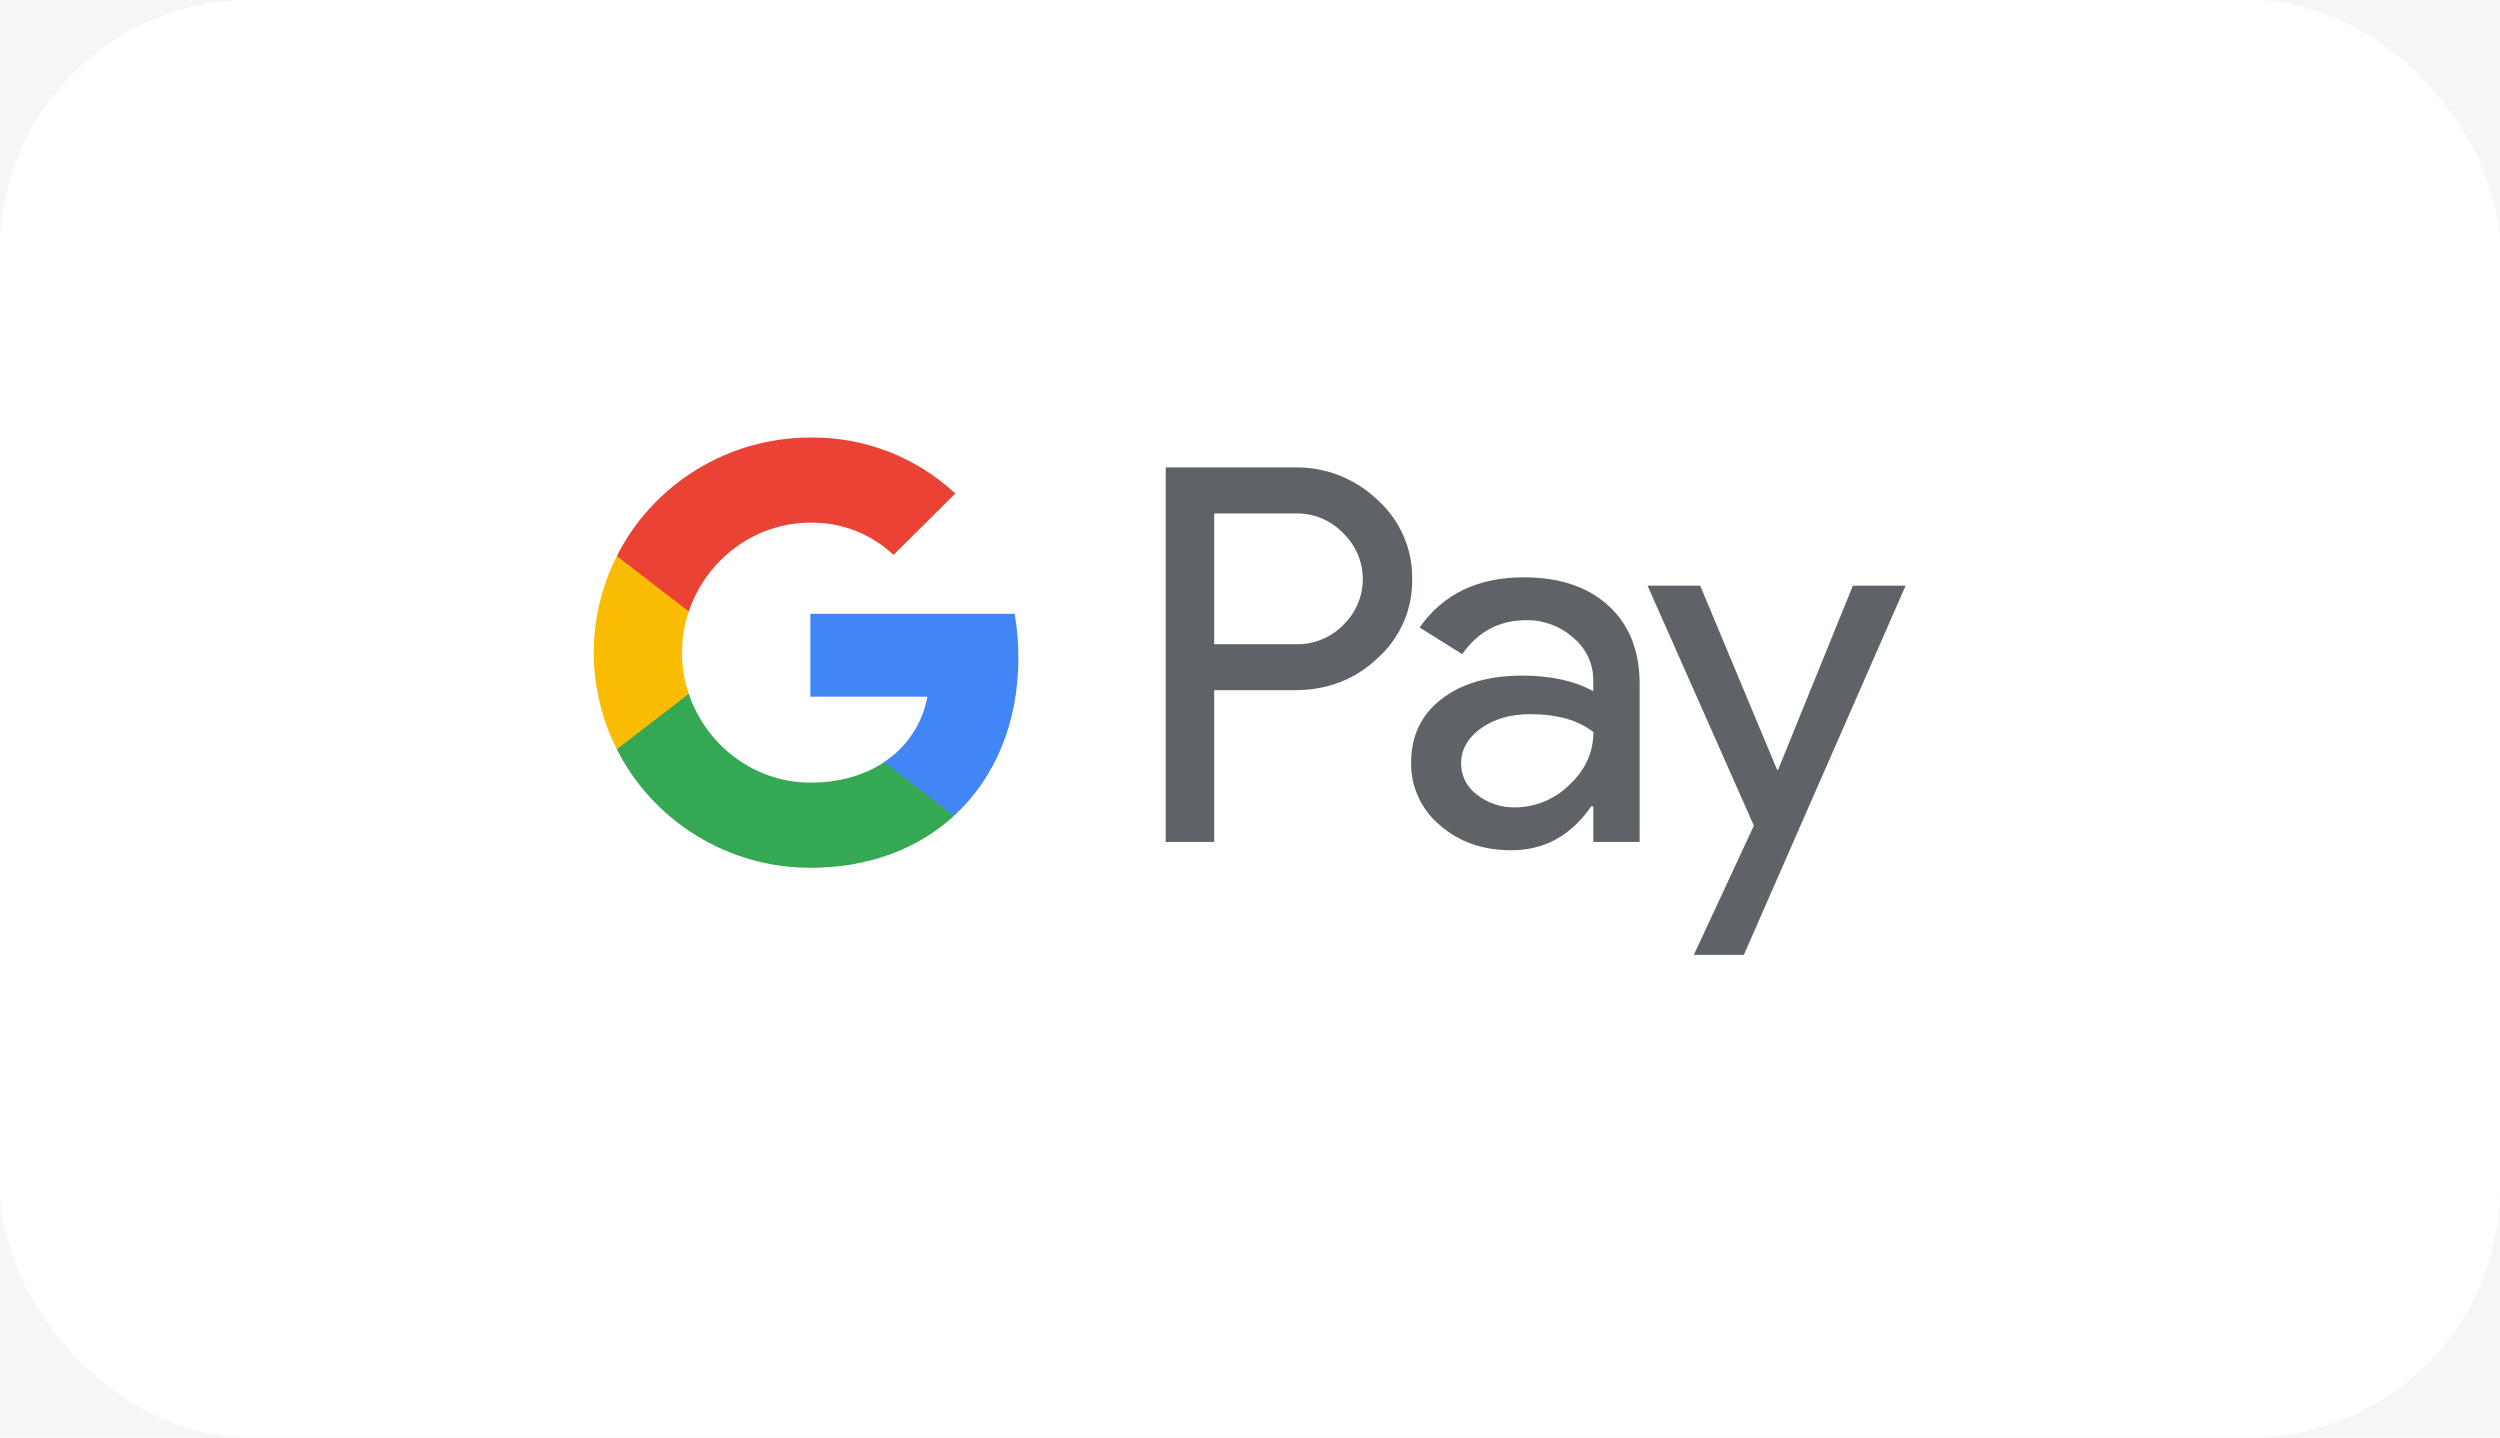 <svg width="80" height="46" viewBox="0 0 80 46" fill="none" xmlns="http://www.w3.org/2000/svg">
<rect width="80" height="46" fill="#EDEDED"/>
<g id="Checkout" clip-path="url(#clip0_0_1)">
<rect width="1440" height="3263" transform="translate(-165 -1884)" fill="white"/>
<rect id="Rectangle 742" x="-65" y="-123" width="840" height="567" rx="12" fill="#F6F6F6"/>
<g id="Frame 449">
<g id="Frame 444">
<g id="Frame 440">
<rect id="Rectangle 743" width="80" height="46" rx="8" fill="white"/>
<g id="googlePay">
<path id="Vector" d="M38.854 22.088V26.941H37.303V14.957H41.415C41.906 14.946 42.394 15.033 42.85 15.211C43.307 15.389 43.724 15.655 44.077 15.994C44.434 16.312 44.717 16.703 44.909 17.139C45.101 17.575 45.196 18.047 45.189 18.523C45.199 19.002 45.105 19.477 44.913 19.916C44.721 20.355 44.436 20.747 44.077 21.067C43.358 21.747 42.471 22.087 41.415 22.087H38.854V22.088ZM38.854 16.432V20.615H41.453C41.738 20.624 42.022 20.573 42.286 20.466C42.55 20.36 42.789 20.199 42.987 19.996C43.184 19.805 43.341 19.578 43.448 19.326C43.555 19.075 43.61 18.804 43.61 18.531C43.61 18.258 43.555 17.988 43.448 17.736C43.341 17.485 43.184 17.257 42.987 17.067C42.791 16.859 42.553 16.695 42.289 16.585C42.025 16.476 41.74 16.423 41.453 16.431H38.854V16.432Z" fill="#5F6368"/>
<path id="Vector_2" d="M48.761 18.474C49.907 18.474 50.812 18.778 51.475 19.386C52.138 19.994 52.469 20.828 52.468 21.887V26.941H50.986V25.803H50.918C50.276 26.74 49.422 27.208 48.357 27.208C47.447 27.208 46.686 26.941 46.074 26.405C45.78 26.159 45.545 25.852 45.386 25.504C45.227 25.157 45.148 24.779 45.156 24.397C45.156 23.549 45.478 22.874 46.124 22.373C46.77 21.872 47.632 21.621 48.71 21.619C49.631 21.619 50.389 21.787 50.984 22.121V21.77C50.986 21.509 50.93 21.252 50.819 21.017C50.708 20.781 50.546 20.573 50.344 20.407C49.934 20.04 49.4 19.839 48.848 19.846C47.982 19.846 47.297 20.208 46.792 20.934L45.427 20.08C46.178 19.009 47.289 18.474 48.761 18.474ZM46.756 24.431C46.755 24.627 46.801 24.82 46.89 24.994C46.98 25.169 47.11 25.32 47.27 25.434C47.613 25.702 48.038 25.844 48.474 25.836C49.129 25.835 49.756 25.576 50.218 25.117C50.732 24.637 50.988 24.074 50.988 23.427C50.505 23.045 49.831 22.854 48.966 22.854C48.337 22.854 47.812 23.005 47.391 23.306C46.967 23.612 46.756 23.984 46.756 24.431Z" fill="#5F6368"/>
<path id="Vector_3" d="M60.98 18.741L55.804 30.555H54.203L56.124 26.421L52.721 18.741H54.406L56.866 24.631H56.9L59.292 18.741H60.98Z" fill="#5F6368"/>
<path id="Vector_4" d="M32.589 21.042C32.59 20.573 32.55 20.104 32.47 19.642H25.932V22.294H29.677C29.6 22.717 29.438 23.121 29.2 23.48C28.962 23.84 28.653 24.148 28.292 24.386V26.107H30.527C31.835 24.909 32.589 23.137 32.589 21.042Z" fill="#4285F4"/>
<path id="Vector_5" d="M25.932 27.77C27.803 27.77 29.378 27.16 30.527 26.108L28.292 24.387C27.67 24.805 26.869 25.044 25.932 25.044C24.124 25.044 22.589 23.834 22.041 22.203H19.738V23.976C20.315 25.117 21.2 26.075 22.294 26.745C23.388 27.415 24.647 27.77 25.932 27.77Z" fill="#34A853"/>
<path id="Vector_6" d="M22.04 22.203C21.75 21.348 21.75 20.422 22.04 19.567V17.794H19.738C19.253 18.753 19 19.811 19 20.885C19 21.959 19.253 23.017 19.738 23.976L22.04 22.203Z" fill="#FBBC04"/>
<path id="Vector_7" d="M25.932 16.726C26.921 16.709 27.876 17.081 28.592 17.758L30.57 15.793C29.316 14.623 27.654 13.98 25.932 14.001C24.647 14.001 23.388 14.355 22.294 15.025C21.2 15.695 20.315 16.653 19.738 17.794L22.041 19.567C22.589 17.936 24.124 16.726 25.932 16.726Z" fill="#EA4335"/>
</g>
</g>
</g>
</g>
</g>
<defs>
<clipPath id="clip0_0_1">
<rect width="1440" height="3263" fill="white" transform="translate(-165 -1884)"/>
</clipPath>
</defs>
</svg>
